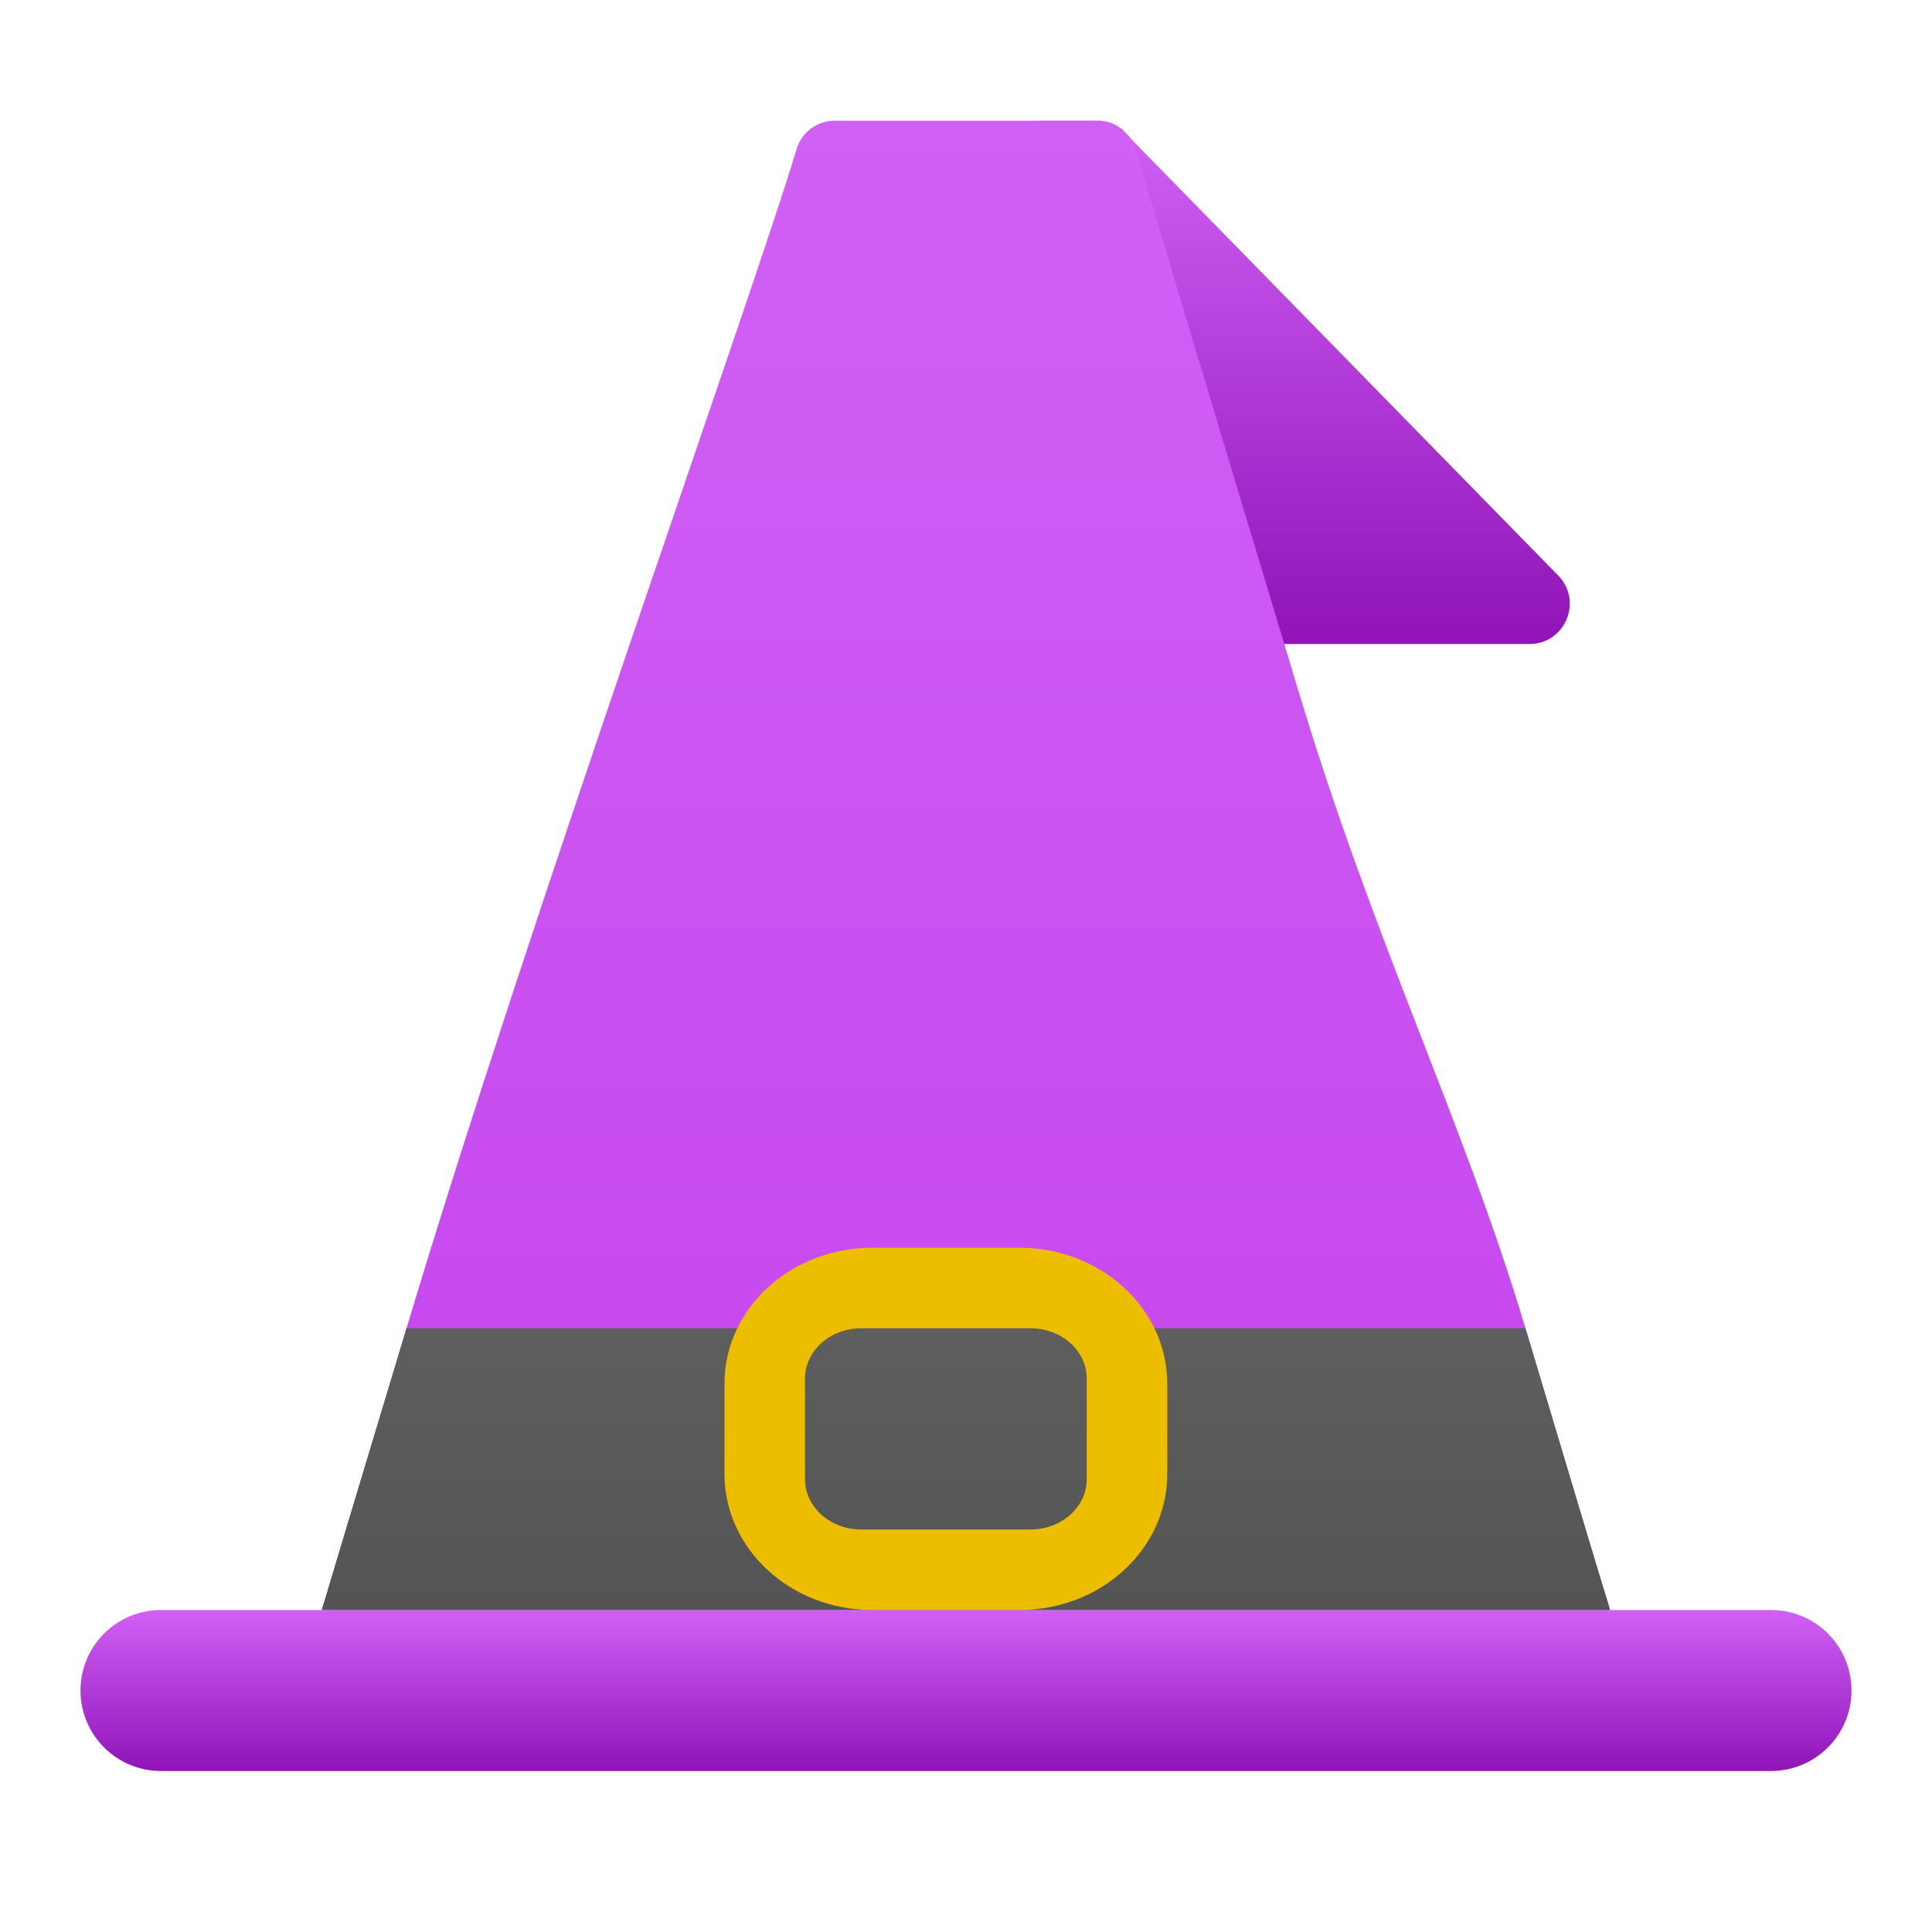 <svg xmlns="http://www.w3.org/2000/svg" viewBox="0 0 48 48"><linearGradient id="RRNyF03VY~_ky4C4p~57ea" x1="32.401" x2="32.401" y1="3" y2="16" gradientUnits="userSpaceOnUse"><stop offset="0" stop-color="#d160f6"/><stop offset="1" stop-color="#9014b8"/></linearGradient><path fill="url(#RRNyF03VY~_ky4C4p~57ea)" d="M38,16H26.002L25.8,3h1.46c0.22,0,0.43,0.07,0.6,0.2c0.01,0.01,0.02,0.01,0.03,0.03 l0.16,0.16c0.01,0.01,0.02,0.02,0.02,0.03l10.654,10.89C39.33,14.947,38.879,16,38,16z"/><linearGradient id="RRNyF03VY~_ky4C4p~57eb" x1="24" x2="24" y1="3" y2="40" gradientUnits="userSpaceOnUse"><stop offset="0" stop-color="#d160f6"/><stop offset="1" stop-color="#c545ed"/></linearGradient><path fill="url(#RRNyF03VY~_ky4C4p~57eb)" d="M40,40H8c0,0,0-0.02,0.01-0.05c0.12-0.4,0.93-3.11,2.09-6.95 c3.07-10.23,8.54-25.48,9.69-29.29C19.91,3.29,20.3,3,20.74,3h6.52c0.22,0,0.43,0.07,0.6,0.2c0.01,0.01,0.02,0.01,0.03,0.03 l0.16,0.16c0.01,0.01,0.02,0.02,0.02,0.03c0.06,0.09,0.11,0.18,0.14,0.29c0.56,1.87,2.15,7.17,4,13.29 c1.92,6.43,4.12,10.76,5.69,16c1.1,3.68,1.89,6.32,2.07,6.89C39.99,39.96,40,40,40,40z"/><linearGradient id="RRNyF03VY~_ky4C4p~57ec" x1="24" x2="24" y1="40" y2="44" gradientUnits="userSpaceOnUse"><stop offset="0" stop-color="#d160f6"/><stop offset="1" stop-color="#9014b8"/></linearGradient><path fill="url(#RRNyF03VY~_ky4C4p~57ec)" d="M44,44H4c-1.105,0-2-0.895-2-2v0c0-1.105,0.895-2,2-2h40c1.105,0,2,0.895,2,2v0 C46,43.105,45.105,44,44,44z"/><linearGradient id="RRNyF03VY~_ky4C4p~57ed" x1="24" x2="24" y1="33" y2="40" gradientUnits="userSpaceOnUse"><stop offset="0" stop-color="#5e5e5e"/><stop offset="1" stop-color="#545454"/></linearGradient><path fill="url(#RRNyF03VY~_ky4C4p~57ed)" d="M40,40H8c0,0,0-0.02,0.01-0.05c0.12-0.4,0.93-3.11,2.09-6.95h27.8 c1.1,3.68,1.89,6.32,2.07,6.89C39.99,39.96,40,40,40,40z"/><path fill="#edbe00" d="M25.6,33c0.774,0,1.4,0.559,1.4,1.25v2.5c0,0.691-0.626,1.25-1.4,1.25h-4.2 c-0.774,0-1.4-0.559-1.4-1.25v-2.5c0-0.691,0.626-1.25,1.4-1.25H25.6 M25.333,31h-3.667C19.645,31,18,32.514,18,34.375v2.25 C18,38.486,19.645,40,21.667,40h3.667C27.355,40,29,38.486,29,36.625v-2.25C29,32.514,27.355,31,25.333,31L25.333,31z"/></svg>